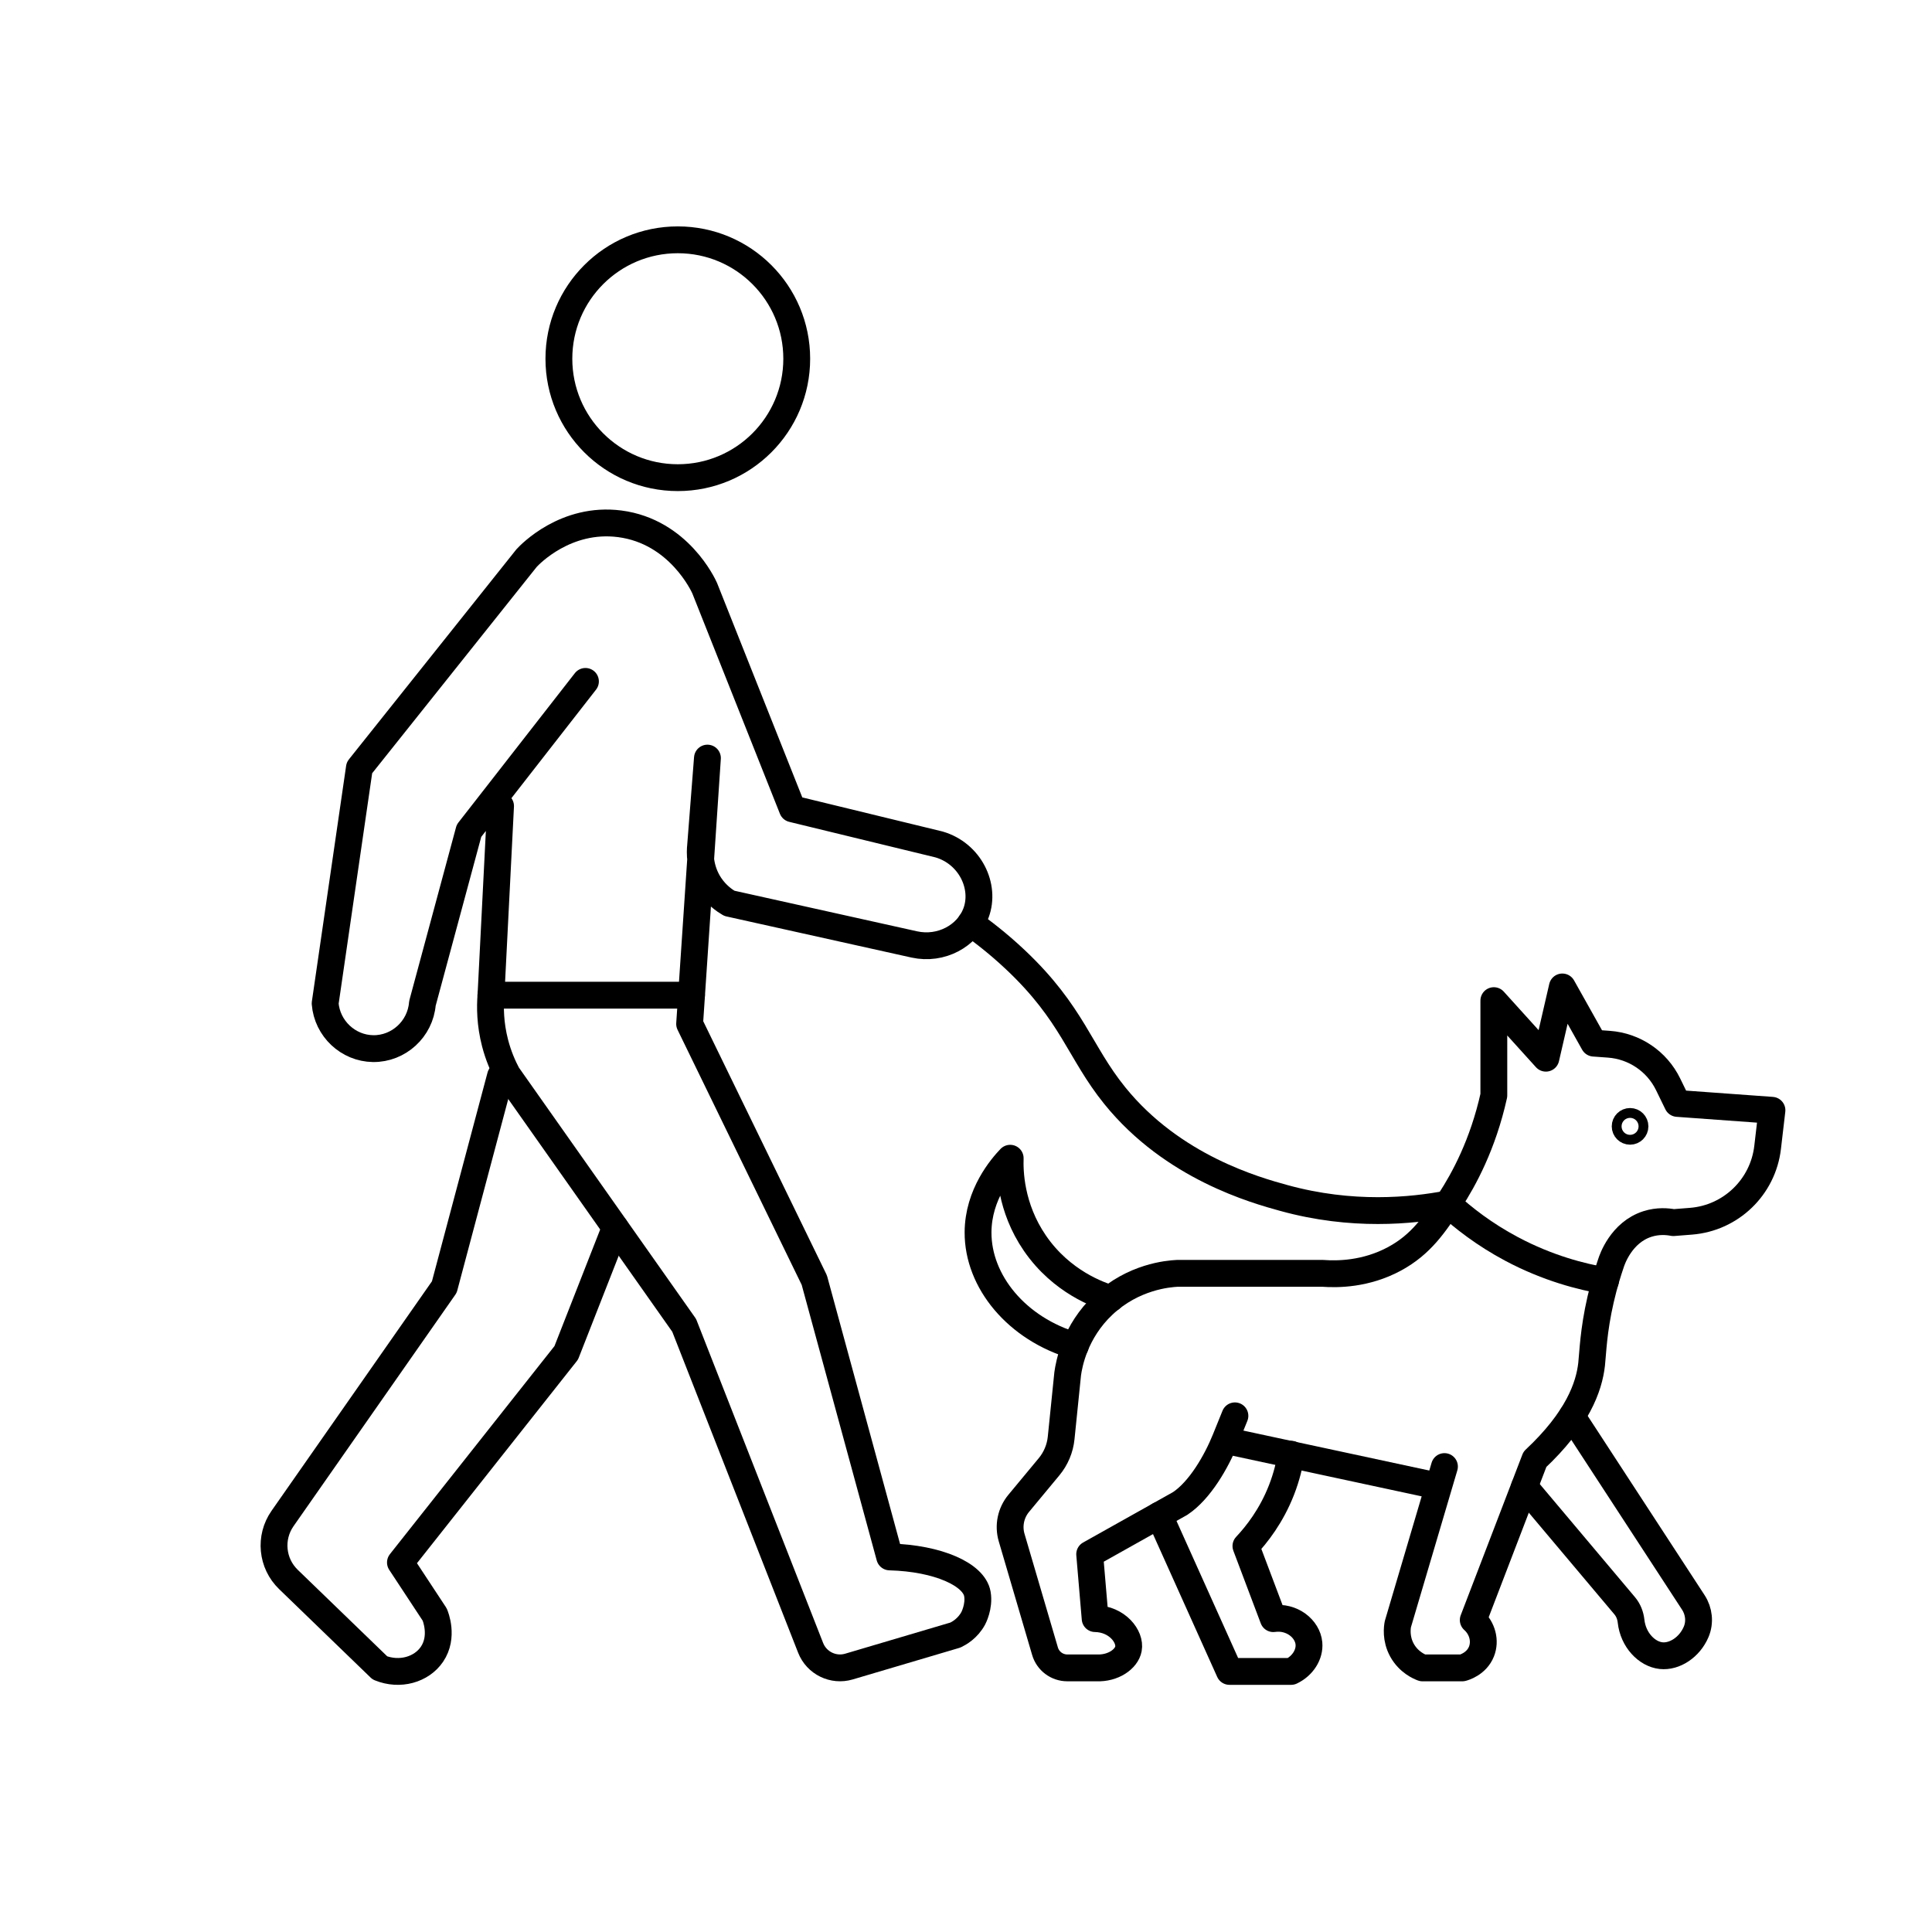 <?xml version="1.0" encoding="UTF-8"?>
<svg id="Layer_1" data-name="Layer 1" xmlns="http://www.w3.org/2000/svg" viewBox="0 0 720 720">
  <defs>
    <style>
      .cls-1 {
        fill: none;
        stroke: #000;
        stroke-linecap: round;
        stroke-linejoin: round;
        stroke-width: 10px;
      }
    </style>
  </defs>
  <path class="cls-1" d="M218.18,253.94l-43.4,55.66-17.36,64.34c-.76,9.58-8.9,16.98-18.38,16.85-9.3-.13-17.13-7.46-17.87-16.85,4.26-29.28,8.51-58.55,12.77-87.83l62.3-78.13c1.25-1.36,14.63-15.37,34.72-12.77,22.02,2.86,31.21,22.97,31.66,24,10.89,27.4,21.79,54.81,32.68,82.21l54.64,13.28c11.54,3.35,17.48,15.62,13.79,25.53-3.18,8.54-13,13.93-22.98,11.74-22.98-5.11-45.96-10.21-68.94-15.32-1.83-1.06-4.76-3.1-7.15-6.64-4.2-6.22-3.79-12.76-3.57-14.81,.85-10.89,1.7-21.79,2.55-32.68l-6.64,99.06c15.49,31.83,30.98,63.66,46.47,95.49,9.36,34.38,18.72,68.77,28.09,103.15,18.16,.49,31.43,6.59,32.68,13.79,.81,4.68-1.52,9.04-1.52,9.04-2.06,3.86-5.35,5.65-6.65,6.28-13.23,3.92-26.46,7.83-39.69,11.75-5.85,1.73-12.06-1.3-14.29-6.99l-47.12-120.17-65.87-93.45c-1.61-3.01-3.35-6.95-4.6-11.74-1.88-7.23-1.89-13.53-1.53-17.87,1.19-23.49,2.38-46.98,3.57-70.47"/>
  <path class="cls-1" d="M186.52,401l-20.94,78.64-60.29,86.26c-4.95,7.08-4.02,16.71,2.19,22.71l34.1,32.97c7.37,3,15.49,.67,19.4-5.08,4.44-6.54,1.25-14.27,1.02-14.81l-12.77-19.4,61.79-78.13c6.09-15.53,12.18-31.06,18.27-46.6"/>
  <line class="cls-1" x1="182.94" y1="370.87" x2="257.7" y2="370.87"/>
  <path class="cls-1" d="M460.22,527.64c-1.19,2.95-2.39,5.89-3.58,8.84-3.32,8.21-9.46,18.94-16.85,23.84l-33.7,18.89c.68,8,1.36,16,2.04,24,8.26,.15,13.27,6.72,12.41,11.28-.71,3.79-5.68,7.35-11.9,7.08h-10.89c-3.84,0-7.22-2.53-8.3-6.21l-12.44-42.34c-1.3-4.43-.31-9.21,2.63-12.76l11.31-13.63c2.54-3.06,4.11-6.8,4.51-10.75l2.44-23.93c.5-3.56,2.65-15.68,13.28-25.67,11.14-10.47,24.11-11.56,27.57-11.74h54.13c5.59,.41,16.14,.36,26.84-5.42,9.85-5.32,14.89-12.83,20.65-21.65,5.15-7.89,12.28-20.94,16.34-39.24v-35.32l19.4,21.45,6.13-26.55,11.74,20.94c1.88,.14,3.75,.27,5.63,.41,9.48,.69,17.87,6.37,22.04,14.92,1.16,2.38,2.32,4.76,3.48,7.14,11.74,.85,23.49,1.7,35.23,2.55-.54,4.62-1.08,9.23-1.62,13.85-1.73,14.8-13.68,26.32-28.54,27.5l-6.6,.52c-2.18-.42-5.7-.75-9.62,.5-9.86,3.14-13.24,13.41-13.63,14.65-1.04,3.03-2.51,7.68-3.84,13.45-2.72,11.83-2.89,19.97-3.36,24.18-.95,8.5-5.31,20.63-21.13,35.44l-22.98,59.88c3.43,3.06,4.63,7.79,3.06,11.74-1.85,4.65-6.62,5.97-7.15,6.1h-14.81c-1.07-.4-5.16-2.07-7.66-6.61-2.4-4.37-1.75-8.55-1.53-9.7l17.36-58.72"/>
  <path class="cls-1" d="M568.13,554.06l37.36,44.38c1.36,1.62,2.13,3.62,2.36,5.72,.76,7,5.88,12.28,11.18,12.85,5,.54,10.62-3.07,13.08-8.87,1.51-3.58,1.07-7.69-1.05-10.95-15.08-23.13-30.17-46.26-45.25-69.38"/>
  <path class="cls-1" d="M432.01,564.69l26.17,58.2h22.98c4.36-2.07,7.01-6.34,6.64-10.44-.5-5.47-6.37-10.22-13.27-9.23-3.4-9.02-6.81-18.04-10.21-27.06,4.04-4.29,9.49-11.21,13.28-20.94,1.91-4.91,2.97-9.45,3.57-13.28"/>
  <path class="cls-1" d="M400.74,501.59c-21.82-6.32-36.33-24.02-36.25-42.35,.06-14.22,8.87-24.34,11.98-27.6-.15,4.58-.02,18.21,9.21,31.66,9.97,14.52,24.04,19.36,28.25,20.63"/>
  <line class="cls-1" x1="457.35" y1="536.96" x2="535.16" y2="553.68"/>
  <path class="cls-1" d="M598.32,477.33c-8.86-1.49-21.39-4.66-34.95-11.86-10.26-5.45-18.11-11.63-23.76-16.81-13.52,2.58-35.71,4.81-61.18-2.21-10.34-2.85-41.35-11.38-62.98-38.13-13.23-16.36-15.67-30.53-37.11-50.72-6.59-6.21-12.57-10.71-16.62-13.57"/>
  <circle class="cls-1" cx="252.6" cy="133.69" r="44.32"/>
  <circle class="cls-1" cx="607.48" cy="419.76" r="1.83"/>
</svg>